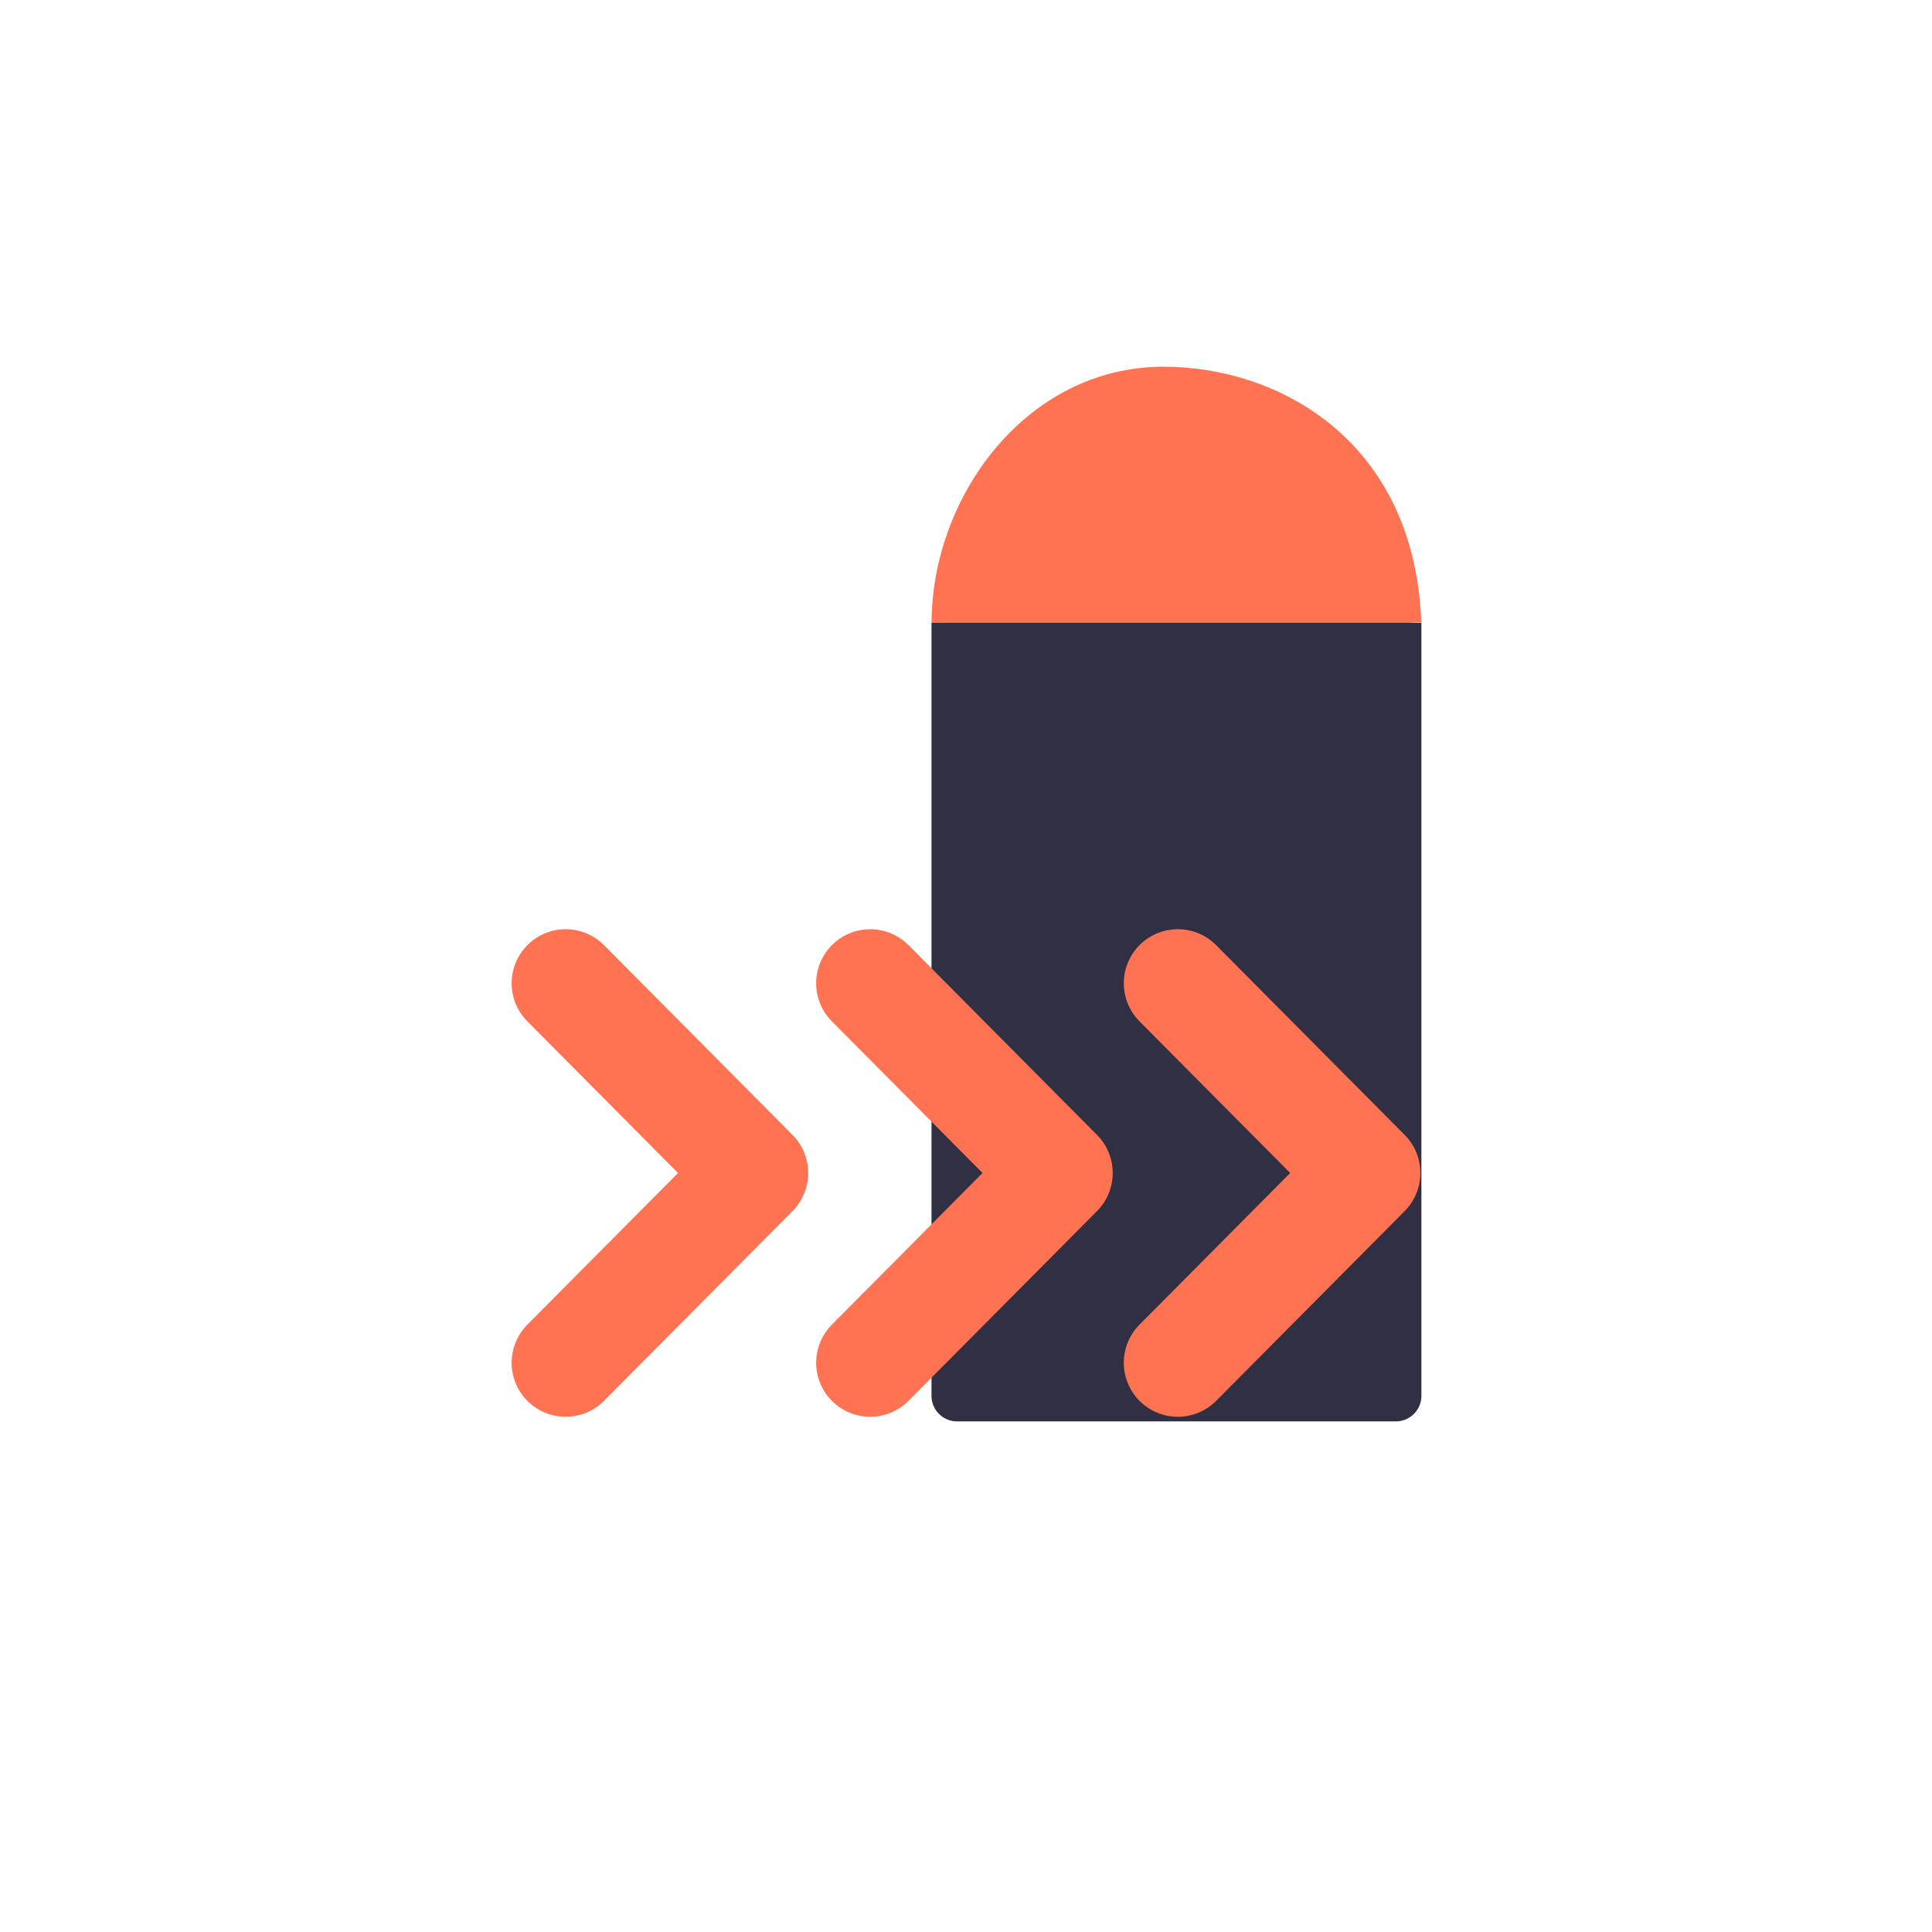 <svg xmlns:xlink="http://www.w3.org/1999/xlink" width="280" xmlns="http://www.w3.org/2000/svg" height="280" id="screenshot-347b2dc6-3bc9-80c3-8002-f97d4dcbe037" viewBox="0 0 280 280" style="-webkit-print-color-adjust: exact;" fill="none" version="1.1"><g id="shape-347b2dc6-3bc9-80c3-8002-f97d4dcbe037"><defs><clipPath class="frame-clip-def frame-clip" id="frame-clip-347b2dc6-3bc9-80c3-8002-f97d4dcbe037-rumext-id-1"><rect rx="0" ry="0" x="0" y="0" width="280" height="280" transform="matrix(1, 0, 0, 1, 0, 0)"/></clipPath></defs><g clip-path="url(#frame-clip-347b2dc6-3bc9-80c3-8002-f97d4dcbe037-rumext-id-1)" fill="none"><clipPath class="frame-clip-def frame-clip" id="frame-clip-347b2dc6-3bc9-80c3-8002-f97d4dcbe037-rumext-id-1"><rect rx="0" ry="0" x="0" y="0" width="280" height="280" transform="matrix(1, 0, 0, 1, 0, 0)"/></clipPath><g class="fills" id="fills-347b2dc6-3bc9-80c3-8002-f97d4dcbe037"><rect rx="0" ry="0" x="0" y="0" transform="matrix(1, 0, 0, 1, 0, 0)" width="280" height="280" class="frame-background"/></g><g class="frame-children"><g id="shape-347b2dc6-3bc9-80c3-8002-f97d4dcbe038" rx="0" ry="0"><g id="shape-347b2dc6-3bc9-80c3-8002-f97d4dcbe03a" rx="0" ry="0"><g id="shape-347b2dc6-3bc9-80c3-8002-f97d4dcbe040"><g class="fills" id="fills-347b2dc6-3bc9-80c3-8002-f97d4dcbe040"><path rx="0" ry="0" d="M136.868,90.263C162.092,90.263,204.132,90.263,204.132,90.263C204.132,90.263,164.895,90.263,136.868,90.263ZC136.868,73.084,149.750,55.000,168.632,55.000C184.317,55.000,203.197,64.946,204.132,90.263" style="fill: rgb(255, 115, 83); fill-opacity: 1;"/></g><g id="strokes-347b2dc6-3bc9-80c3-8002-f97d4dcbe040" class="strokes"><g class="stroke-shape"><path rx="0" ry="0" d="M136.868,90.263C162.092,90.263,204.132,90.263,204.132,90.263C204.132,90.263,164.895,90.263,136.868,90.263ZC136.868,73.084,149.750,55.000,168.632,55.000C184.317,55.000,203.197,64.946,204.132,90.263" style="fill: none; stroke-width: 3.708; stroke: rgb(255, 115, 83); stroke-opacity: 1;"/></g></g></g><g id="shape-347b2dc6-3bc9-80c3-8002-f97d4dcbe041"><g class="fills" id="fills-347b2dc6-3bc9-80c3-8002-f97d4dcbe041"><path d="M116.34,112.632 h112.028 a0,0 0 0 1 0,0 v71 a0,0 0 0 1 0,0 h-112.028 a3.708,3.708 0 0 1 -3.708,-3.708 v-63.583 a3.708,3.708 0 0 1 3.708,-3.708 z" x="112.632" y="112.632" transform="matrix(0, -1, 1, -0, 22.368, 318.632)" width="115.737" height="71" style="fill: rgb(48, 47, 68); fill-opacity: 1;"/></g></g></g></g><g id="shape-347b2dc6-3bc9-80c3-8002-f97e0a3068a8" rx="0" ry="0"><g id="shape-17d61bf4-3c81-80a1-8002-f97dd5f77c8f" width="24" class="lucide lucide-chevron-right" height="24" rx="0" ry="0" style="fill: rgb(0, 0, 0);"><g id="shape-17d61bf4-3c81-80a1-8002-f97dd5f81ece"><g class="fills" id="fills-17d61bf4-3c81-80a1-8002-f97dd5f81ece"><path fill="none" stroke-linecap="round" stroke-linejoin="round" rx="0" ry="0" d="M126.112,197.500L153.432,170.000L126.112,142.500" style="fill: none;"/></g><g id="strokes-17d61bf4-3c81-80a1-8002-f97dd5f81ece" class="strokes"><g class="stroke-shape"><path stroke-linecap="round" stroke-linejoin="round" rx="0" ry="0" d="M126.112,197.500L153.432,170.000L126.112,142.500" style="fill: none; stroke-width: 15.661; stroke: rgb(255, 115, 83); stroke-opacity: 1;"/></g></g></g></g><g id="shape-347b2dc6-3bc9-80c3-8002-f97dfa7dc96a" width="24" class="lucide lucide-chevron-right" height="24" rx="0" ry="0" style="fill: rgb(0, 0, 0);"><g id="shape-347b2dc6-3bc9-80c3-8002-f97dfa7dc96c"><g class="fills" id="fills-347b2dc6-3bc9-80c3-8002-f97dfa7dc96c"><path fill="none" stroke-linecap="round" stroke-linejoin="round" rx="0" ry="0" d="M81.980,197.500L109.300,170.000L81.980,142.500" style="fill: none;"/></g><g id="strokes-347b2dc6-3bc9-80c3-8002-f97dfa7dc96c" class="strokes"><g class="stroke-shape"><path stroke-linecap="round" stroke-linejoin="round" rx="0" ry="0" d="M81.980,197.500L109.300,170.000L81.980,142.500" style="fill: none; stroke-width: 15.661; stroke: rgb(255, 115, 83); stroke-opacity: 1;"/></g></g></g></g><g id="shape-17d61bf4-3c81-80a1-8002-f97e1f44bd37" width="24" class="lucide lucide-chevron-right" height="24" rx="0" ry="0" style="fill: rgb(0, 0, 0);"><g id="shape-17d61bf4-3c81-80a1-8002-f97e1f44fa7d"><g class="fills" id="fills-17d61bf4-3c81-80a1-8002-f97e1f44fa7d"><path fill="none" stroke-linecap="round" stroke-linejoin="round" rx="0" ry="0" d="M170.700,197.500L198.020,170.000L170.700,142.500" style="fill: none;"/></g><g id="strokes-17d61bf4-3c81-80a1-8002-f97e1f44fa7d" class="strokes"><g class="stroke-shape"><path stroke-linecap="round" stroke-linejoin="round" rx="0" ry="0" d="M170.700,197.500L198.020,170.000L170.700,142.500" style="fill: none; stroke-width: 15.661; stroke: rgb(255, 115, 83); stroke-opacity: 1;"/></g></g></g></g></g></g></g></g></svg>